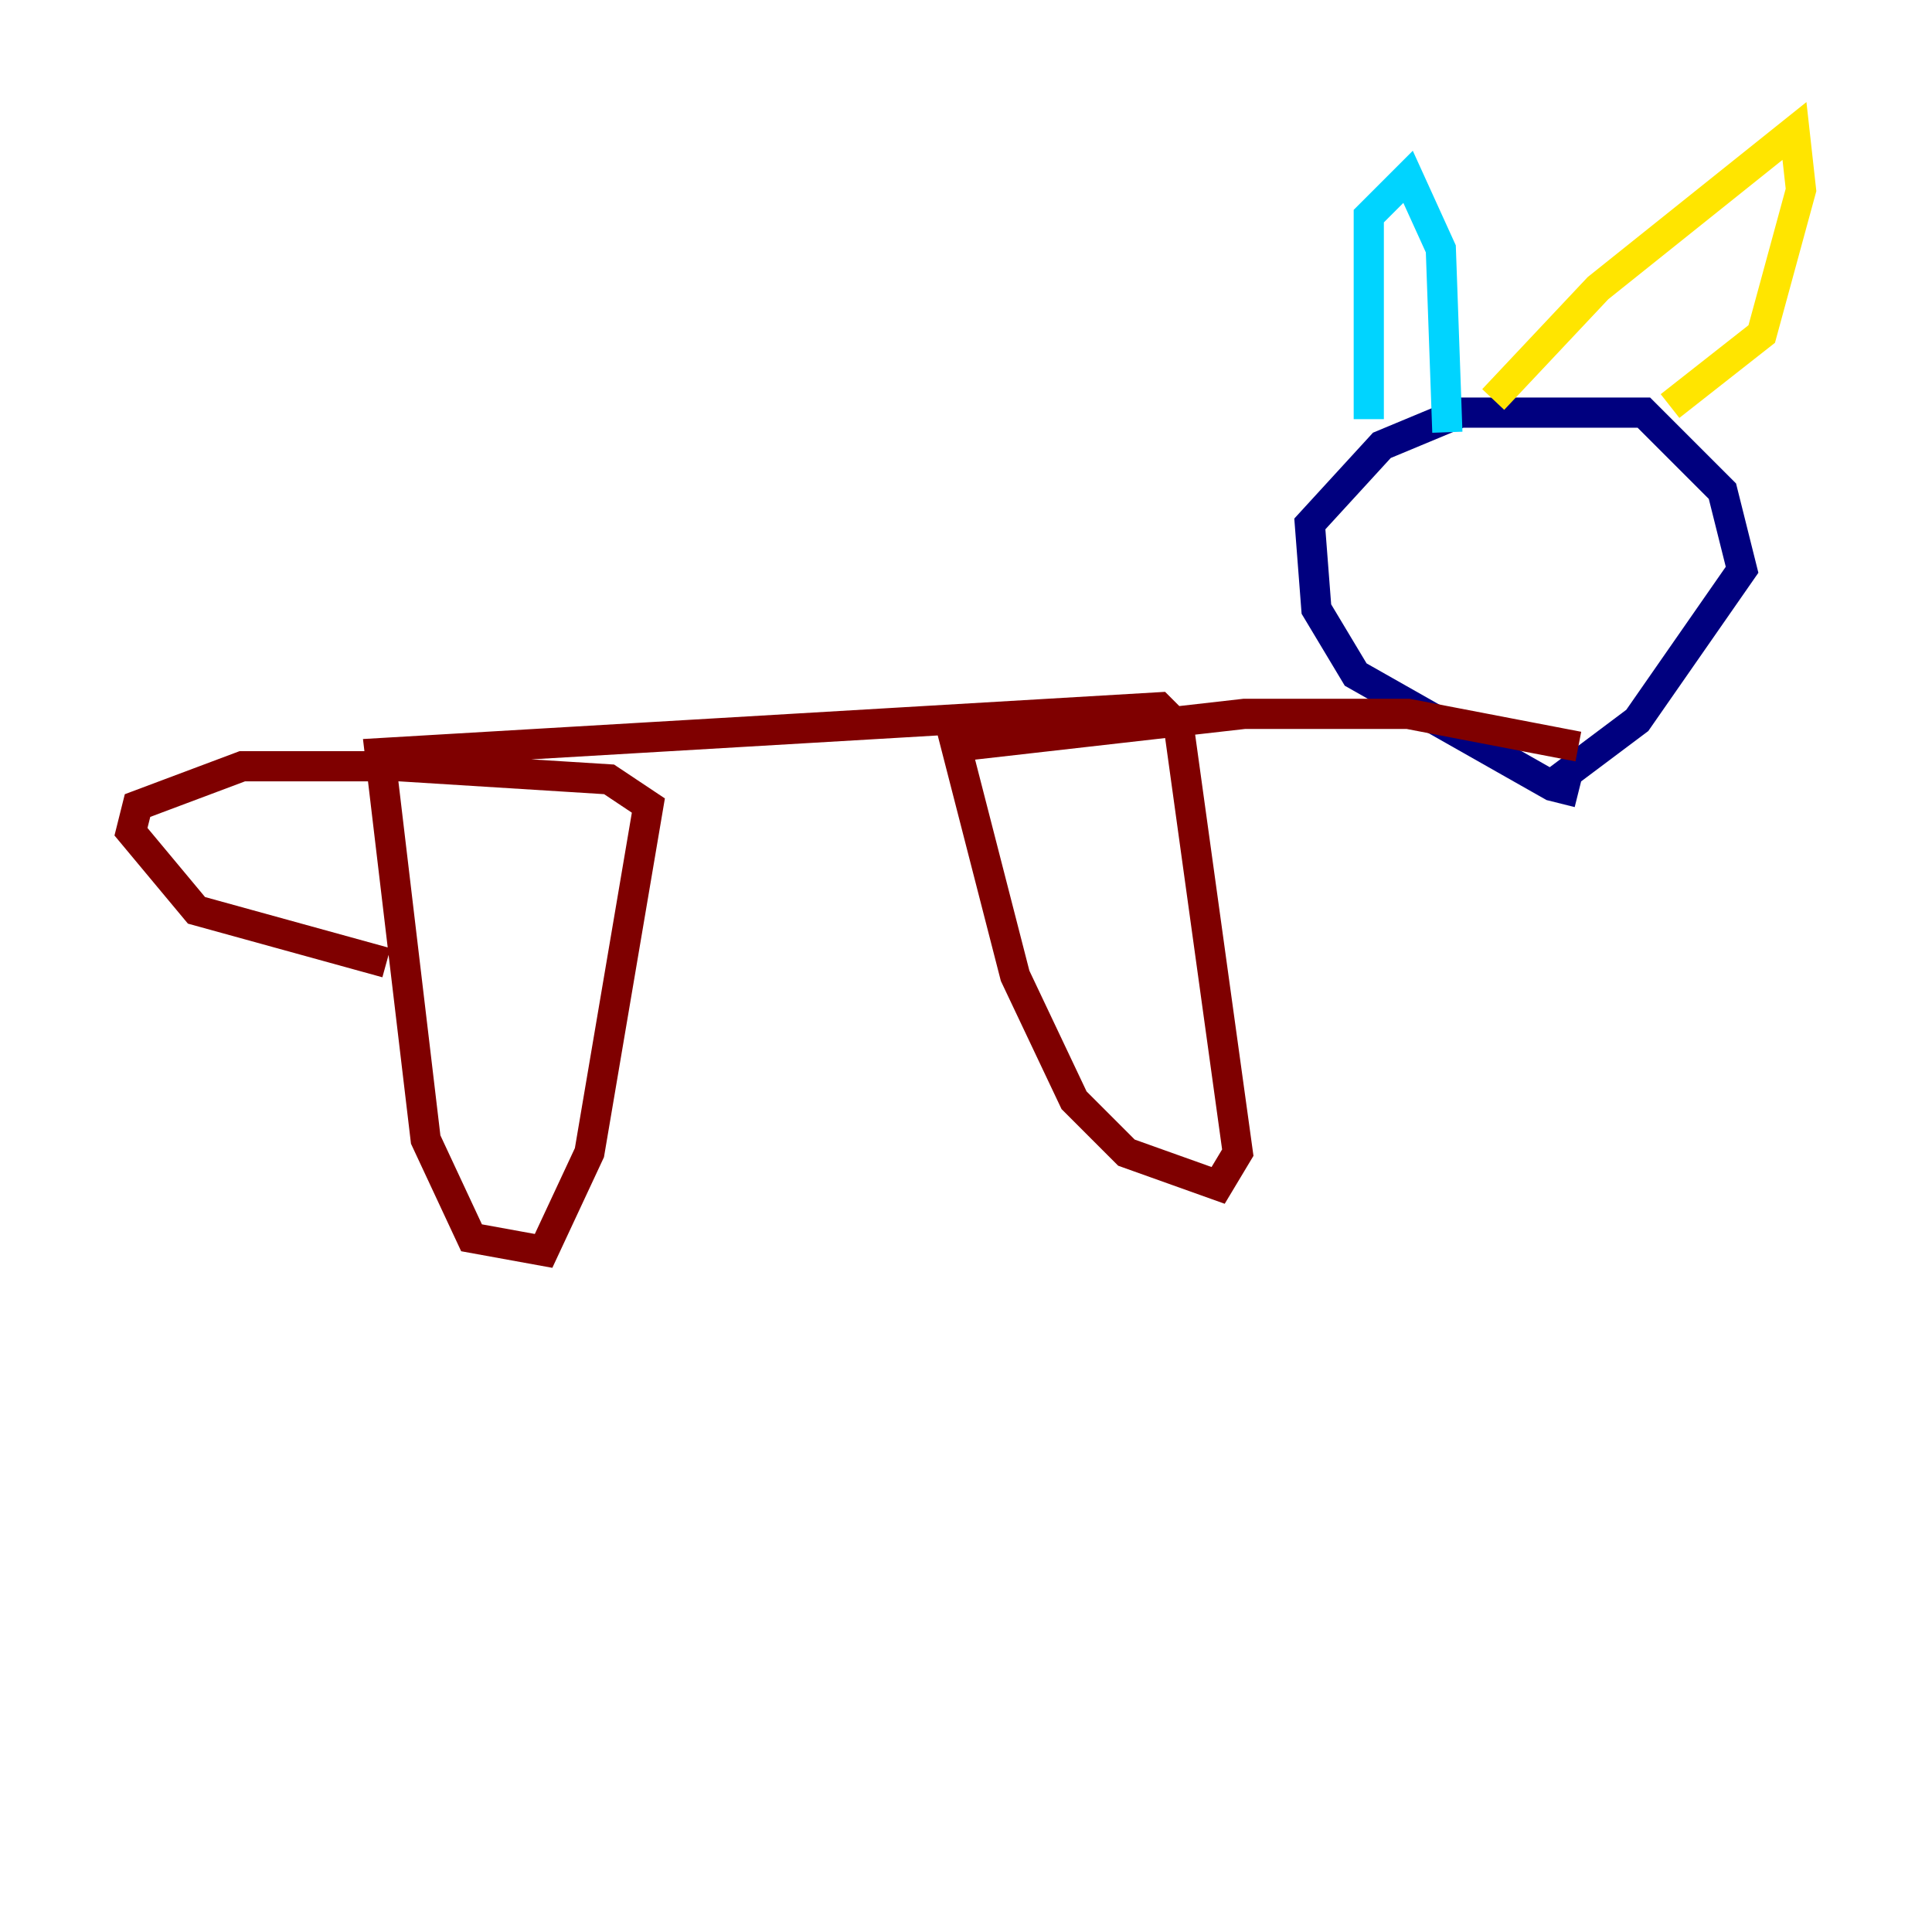<?xml version="1.0" encoding="utf-8" ?>
<svg baseProfile="tiny" height="128" version="1.2" viewBox="0,0,128,128" width="128" xmlns="http://www.w3.org/2000/svg" xmlns:ev="http://www.w3.org/2001/xml-events" xmlns:xlink="http://www.w3.org/1999/xlink"><defs /><polyline fill="none" points="104.57,52.502 102.834,52.068 89.817,44.691 87.214,40.352 86.78,34.712 91.552,29.505 96.759,27.336 108.909,27.336 114.115,32.542 115.417,37.749 108.475,47.729 103.268,51.634" stroke="#00007f" stroke-width="2" /><polyline fill="none" points="90.685,27.77 90.685,14.319 93.288,11.715 95.458,16.488 95.891,28.637" stroke="#00d4ff" stroke-width="2" /><polyline fill="none" points="98.929,26.468 105.871,19.091 118.888,8.678 119.322,12.583 116.719,22.129 110.644,26.902" stroke="#ffe500" stroke-width="2" /><polyline fill="none" points="104.57,49.464 93.288,47.295 82.441,47.295 63.349,49.464 67.254,64.651 71.159,72.895 74.63,76.366 80.705,78.536 82.007,76.366 78.102,48.163 76.8,46.861 25.166,49.898 28.203,75.498 31.241,82.007 36.014,82.875 39.051,76.366 42.956,53.37 40.352,51.634 26.468,50.766 16.054,50.766 9.112,53.37 8.678,55.105 13.017,60.312 25.6,63.783" stroke="#7f0000" stroke-width="2" /></svg>